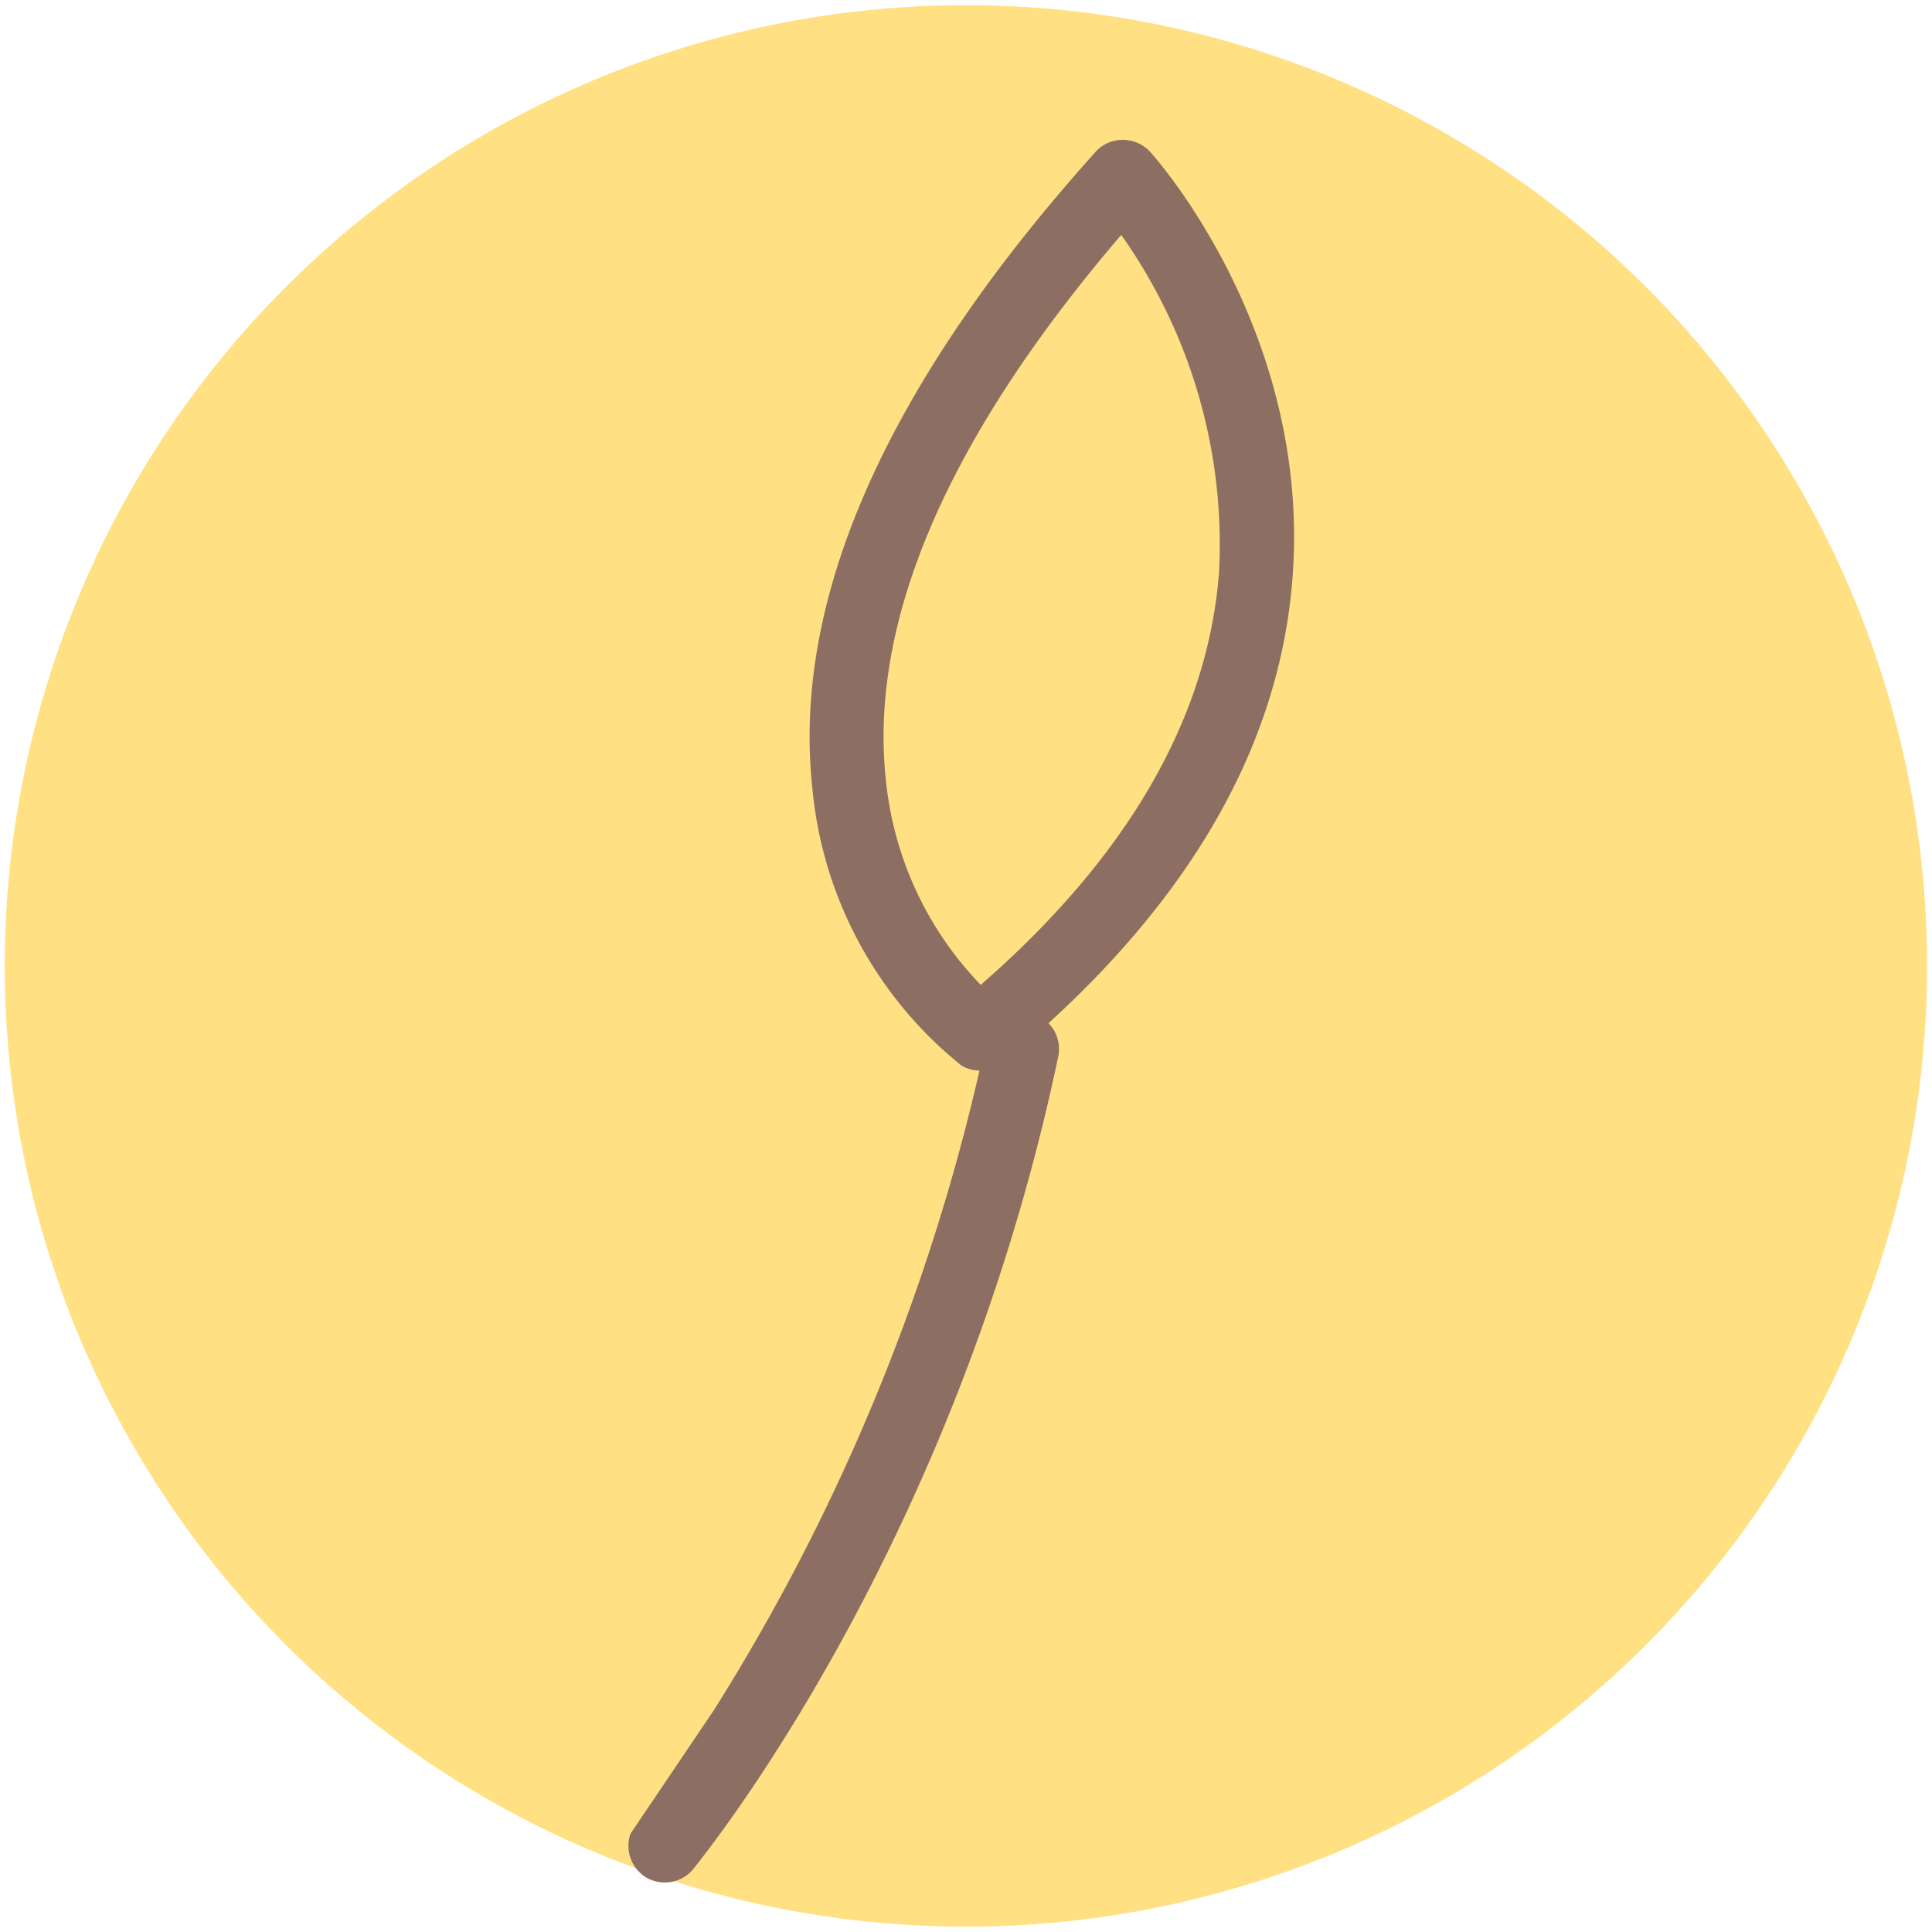 <svg id="Capa_1" data-name="Capa 1" xmlns="http://www.w3.org/2000/svg" viewBox="0 0 88 88"><defs><style>.cls-1{fill:#ffe082;}.cls-2{fill:#8d6e63;}</style></defs><ellipse class="cls-1" cx="44" cy="44" rx="43.76" ry="43.78" transform="translate(-0.05 87.95) rotate(-89.94)"/><path class="cls-2" d="M32.52,77.89A94,94,0,0,0,44.91,47.43a1.68,1.68,0,0,1,3.29.7c-4.7,22.36-16.14,36.38-16.62,37a1.68,1.68,0,0,1-2.14.39h0a1.68,1.68,0,0,1-.72-2"/><path class="cls-2" d="M43.8,48.54A18.38,18.38,0,0,1,37,35.88c-.93-8.64,3.41-18.39,12.89-28.95a1.66,1.66,0,0,1,1.25-.56,1.7,1.7,0,0,1,1.25.55c.3.33,7.29,8.21,6.49,19.3-.58,8-5,15.42-13.17,22.16A1.68,1.68,0,0,1,43.8,48.54ZM51.07,10.7c-7.89,9.22-11.5,17.56-10.72,24.82a15.67,15.67,0,0,0,4.32,9.34C51.4,39,55.05,32.63,55.53,26A24.38,24.38,0,0,0,51.07,10.7Z"/></svg>